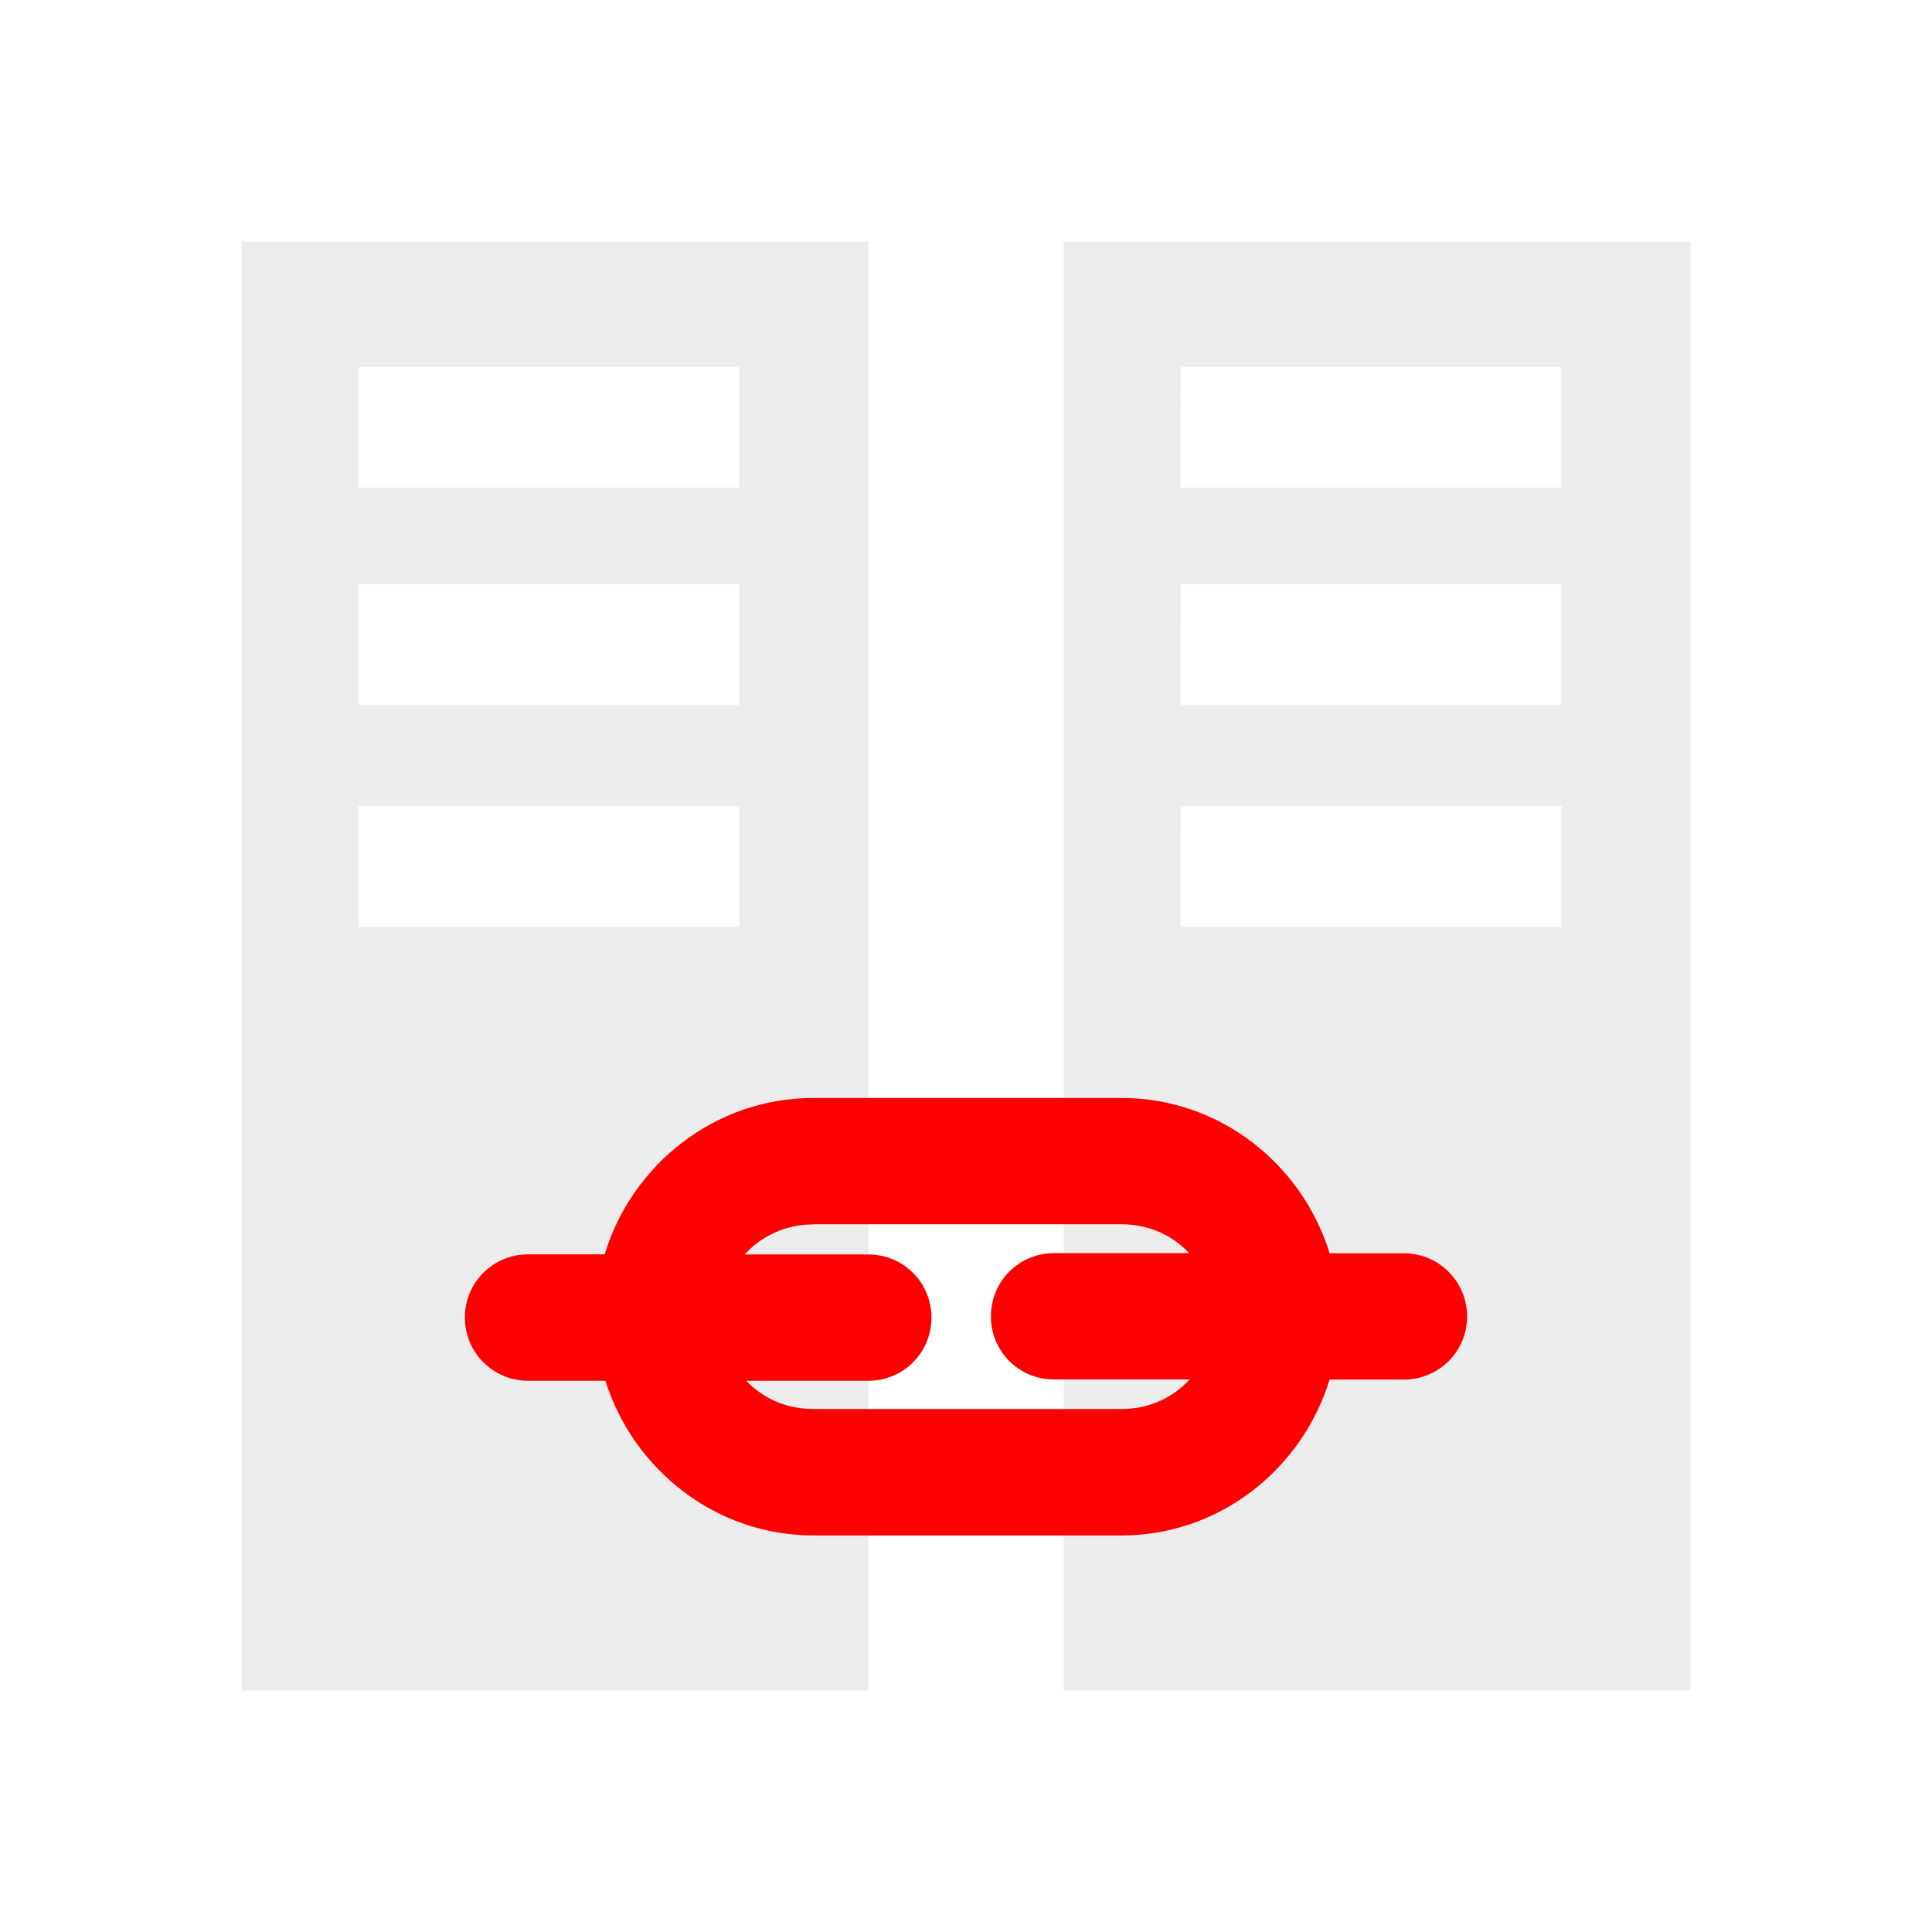 <?xml version="1.0" encoding="UTF-8" standalone="no"?>
<!-- Created with Inkscape (http://www.inkscape.org/) -->

<svg
   xmlns:dc="http://purl.org/dc/elements/1.1/"
   xmlns:cc="http://creativecommons.org/ns#"
   xmlns:rdf="http://www.w3.org/1999/02/22-rdf-syntax-ns#"
   xmlns:svg="http://www.w3.org/2000/svg"
   xmlns="http://www.w3.org/2000/svg"
   xmlns:sodipodi="http://sodipodi.sourceforge.net/DTD/sodipodi-0.dtd"
   xmlns:inkscape="http://www.inkscape.org/namespaces/inkscape"
   width="24"
   height="24"
   viewBox="0 0 24 24"
   version="1.1"
   id="main"
   inkscape:version="0.92+devel (1da36c2be7, 2017-09-15, custom)"
   sodipodi:docname="text-frame-unlink.svg">
  <defs
     id="ol-defs" />
  <sodipodi:namedview
     id="base"
     pagecolor="#002466"
     bordercolor="#ffffff"
     borderopacity="0.30"
     inkscape:pageopacity="1"
     inkscape:pageshadow="2"
     inkscape:zoom="18.58365"
     inkscape:document-units="px"
     inkscape:current-layer="main"
     inkscape:document-rotation="0"
     showgrid="false"
     inkscape:showpageshadow="false"
     borderlayer="true"
     inkscape:window-width="1920"
     inkscape:window-height="1029"
     inkscape:window-x="0"
     inkscape:window-y="22"
     inkscape:window-maximized="1"
     units="px"
     inkscape:cx="7.1255754"
     inkscape:cy="8.0269056" />
  <g
     id="g1487"
     inkscape:label="#text-frame-unlink"
     style="stroke:none;stroke-width:0.667"
     transform="scale(1.5)">
    <path
       style="fill:none;stroke:none;stroke-width:0.667"
       d="M -5.5000004e-8,-4.9999999e-8 H 16 V 16 H -5.5000004e-8 Z"
       id="boundary"
       inkscape:label="#boundary"
       inkscape:connector-curvature="0" />
    <path
       inkscape:connector-curvature="0"
       style="opacity:0.4;fill:#d0d0d0;stroke:none;stroke-width:0.667;stroke-dasharray:2, 0.667"
       d="M 2,2 V 14 H 7.191 V 2 Z m 6.809,0 V 14 H 14 V 2 Z M 2.969,3.039 h 3.152 v 1 H 2.969 Z m 6.809,0 h 3.152 v 1 H 9.777 Z M 2.969,4.838 h 3.152 v 1 H 2.969 Z m 6.809,0 h 3.152 v 1 H 9.777 Z M 2.969,6.676 h 3.152 v 1 H 2.969 Z m 6.809,0 h 3.152 v 1 H 9.777 Z"
       id="rect811"
       inkscape:label="#" />
    <path
       inkscape:label="#"
       inkscape:connector-curvature="0"
       id="path911"
       d="m 6.736,9.093 c -0.815,0 -1.503,0.551 -1.728,1.295 H 4.373 C 4.083,10.388 3.85,10.621 3.85,10.911 c 0,0.29 0.233,0.524 0.523,0.524 h 0.641 c 0.231,0.736 0.914,1.281 1.722,1.281 h 2.552 c 0.812,0 1.496,-0.55 1.723,-1.291 h 0.615 c 0.29,0 0.524,-0.233 0.524,-0.522 0,-0.29 -0.234,-0.524 -0.524,-0.524 H 11.011 C 10.783,9.639 10.1,9.093 9.289,9.093 Z m 0,1.046 h 2.552 c 0.226,0 0.422,0.091 0.56,0.239 H 8.728 c -0.29,0 -0.522,0.234 -0.522,0.524 0,0.29 0.233,0.522 0.522,0.522 H 9.852 C 9.714,11.575 9.516,11.669 9.289,11.669 H 6.736 c -0.223,0 -0.418,-0.089 -0.556,-0.234 h 1.012 c 0.29,0 0.522,-0.234 0.522,-0.524 0,-0.29 -0.233,-0.522 -0.522,-0.522 H 6.167 c 0.139,-0.153 0.339,-0.249 0.57,-0.249 z"
       style="fill:#ff0000;stroke:none;stroke-width:2.52" />
  </g>
</svg>
